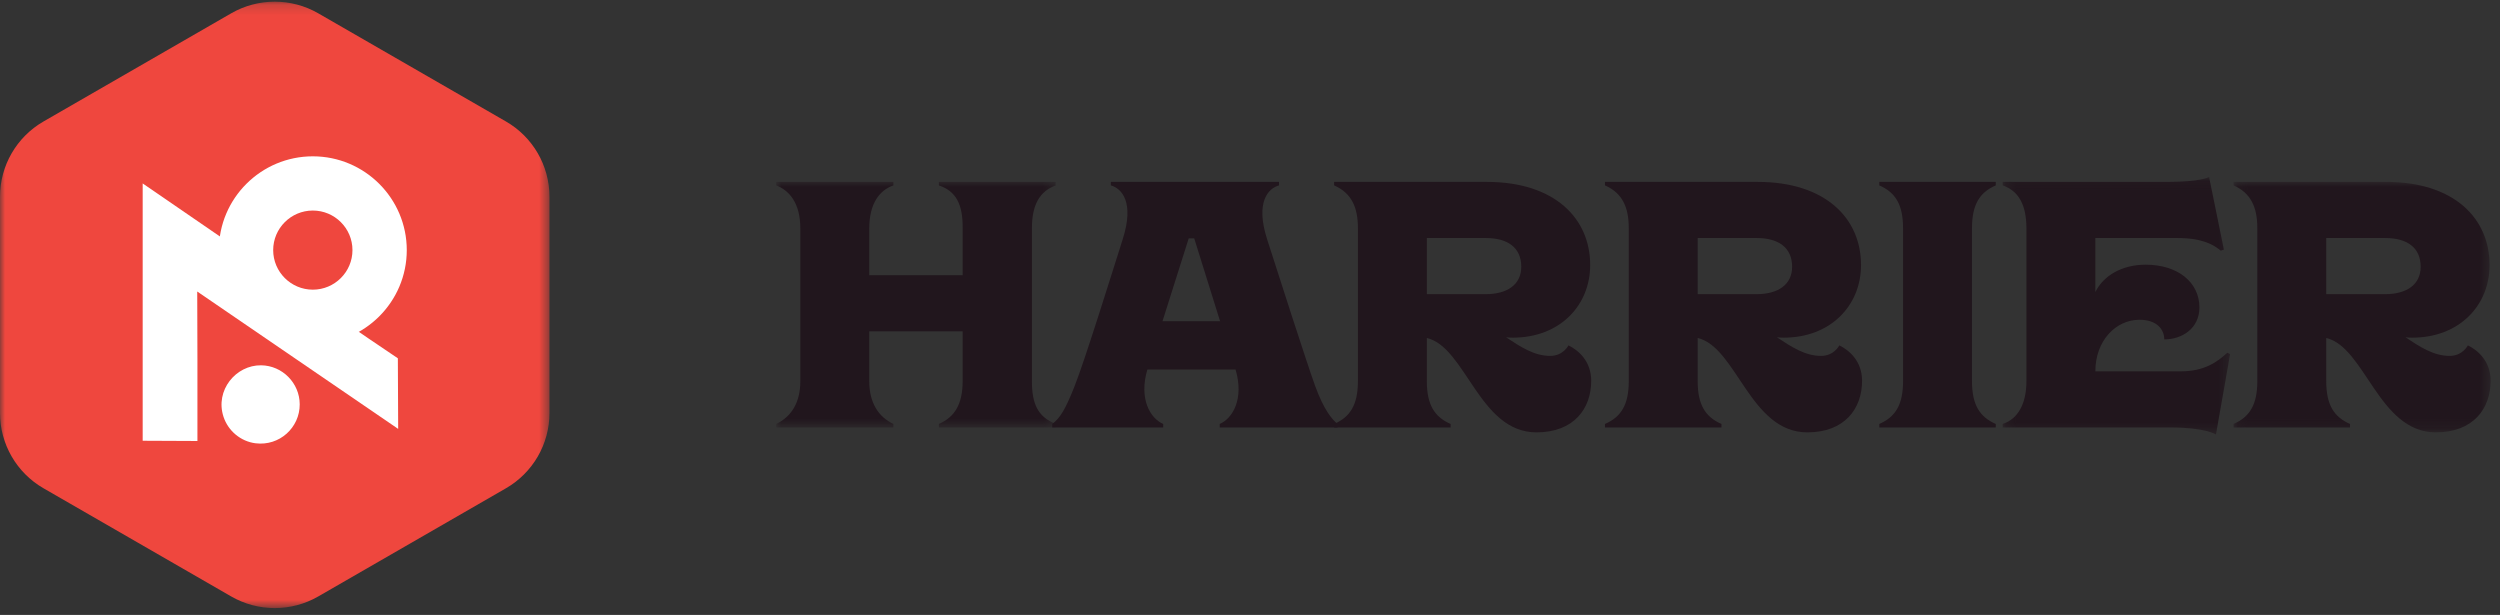 <?xml version="1.0" encoding="UTF-8" standalone="no"?>
<svg width="248px" height="61px" viewBox="0 0 248 61" version="1.1" xmlns="http://www.w3.org/2000/svg" xmlns:xlink="http://www.w3.org/1999/xlink">
    <rect x="0" y="0" width="248" height="61" fill="#333333" stroke="none"/>
    <!-- Generator: Sketch 40.3 (33839) - http://www.bohemiancoding.com/sketch -->
    <title>Group 2</title>
    <desc>Created with Sketch.</desc>
    <defs>
        <polygon id="path-1" points="54.506 0.166 54.506 60.322 0 60.322 0 0.166 54.506 0.166"></polygon>
        <polygon id="path-3" points="2.9666246e-20 0.012 2.9666246e-20 24.372 27.725 24.372 27.725 0.012 0 0.012"></polygon>
        <polygon id="path-5" points="0.174 25.625 22.737 25.625 22.737 0.082 0.174 0.082"></polygon>
        <polygon id="path-7" points="25.596 24.859 25.596 0.012 0.094 0.012 0.094 24.859 25.596 24.859"></polygon>
    </defs>
    <g id="Welcome" stroke="none" stroke-width="1" fill="none" fill-rule="evenodd">
        <g id="Desktop-HD-Copy-4" transform="translate(-205, -29)">
            <g id="Group-2" transform="translate(205, 29)">
                <g id="Page-1">
                    <g id="Group-3">
                        <mask id="mask-2" fill="white">
                            <use xlink:href="#path-1"></use>
                        </mask>
                        <g id="Clip-2"></g>
                        <path d="M50.188,48.439 L31.572,59.167 C28.899,60.707 25.607,60.707 22.934,59.167 L4.319,48.439 C1.646,46.899 -0,44.052 -0,40.972 L-0,19.515 C-0,16.436 1.646,13.589 4.319,12.049 L22.934,1.321 C25.607,-0.219 28.899,-0.219 31.572,1.321 L50.188,12.049 C52.86,13.589 54.507,16.436 54.507,19.515 L54.507,40.972 C54.507,44.052 52.86,46.899 50.188,48.439" id="Fill-1" fill="#EF473E" mask="url(#mask-2)"></path>
                    </g>
                    <path d="M14.154,18.197 L36.5,33.538 L39.467,35.544 L39.467,35.544 L39.499,42.547 L39.499,42.547 C39.498,42.545 26.267,33.5 19.565,28.918 L19.565,28.918 L19.585,35.685 L19.585,43.747 L14.154,43.722 L14.154,35.659 L14.154,18.197 L14.154,18.197 Z" id="Fill-4" fill="#FFFFFF"></path>
                    <path d="M29.732,40.108 C29.726,38 28.011,36.266 25.908,36.238 C23.393,36.205 21.319,38.723 22.168,41.334 C22.626,42.742 23.88,43.791 25.351,43.974 C27.728,44.269 29.74,42.415 29.732,40.108" id="Fill-6" fill="#FFFFFF"></path>
                    <path d="M27.1,24.811 C27.1,26.975 28.864,28.735 31.032,28.735 C33.2,28.735 34.964,26.975 34.964,24.811 C34.964,22.646 33.2,20.886 31.032,20.886 C28.864,20.886 27.1,22.646 27.1,24.811 M21.711,24.811 C21.711,19.68 25.893,15.507 31.032,15.507 C36.171,15.507 40.352,19.68 40.352,24.811 C40.352,29.941 36.171,34.114 31.032,34.114 C25.893,34.114 21.711,29.941 21.711,24.811" id="Fill-8" fill="#FFFFFF"></path>
                </g>
                <g id="Page-1" transform="translate(77, 17)">
                    <g id="Group-3" transform="translate(0, 1.032)">
                        <mask id="mask-4" fill="white">
                            <use xlink:href="#path-3"></use>
                        </mask>
                        <g id="Clip-2"></g>
                        <path d="M16.136,24.372 L16.136,24.023 C17.743,23.328 18.495,22.005 18.495,19.778 L18.495,14.836 L9.23,14.836 L9.23,19.778 C9.23,21.936 10.153,23.328 11.623,24.023 L11.623,24.372 L-0,24.372 L-0,24.023 C1.47,23.328 2.393,21.936 2.393,19.778 L2.393,4.641 C2.393,2.065 1.265,0.848 -0,0.36 L-0,0.012 L11.623,0.012 L11.623,0.36 C10.324,0.812 9.23,2.065 9.23,4.641 L9.23,9.269 L18.495,9.269 L18.495,4.641 C18.529,2.205 17.811,0.917 16.136,0.36 L16.136,0.012 L27.725,0.012 L27.725,0.36 C26.153,0.952 25.366,2.24 25.366,4.641 L25.366,19.778 C25.366,22.075 25.981,23.328 27.725,24.023 L27.725,24.372 L16.136,24.372 Z" id="Fill-1" fill="#21161D" mask="url(#mask-4)"></path>
                    </g>
                    <path d="M41.467,6.647 L40.92,6.647 L38.321,14.86 L44.031,14.86 L41.467,6.647 Z M43.997,25.404 L43.997,25.055 C45.295,24.499 46.424,22.55 45.569,19.661 L36.818,19.661 C35.963,22.55 37.091,24.499 38.39,25.055 L38.39,25.404 L27.382,25.404 L27.382,25.055 C28.168,24.464 28.681,23.629 29.604,21.297 C30.664,18.618 33.433,9.675 34.356,6.786 C35.587,2.993 34.219,1.671 33.194,1.392 L33.194,1.044 L49.876,1.044 L49.876,1.392 C48.851,1.671 47.483,2.993 48.714,6.786 C49.637,9.675 52.68,19.14 53.466,21.297 C54.355,23.733 55.175,24.638 55.688,25.055 L55.688,25.404 L43.997,25.404 Z" id="Fill-4" fill="#21161D"></path>
                    <path d="M64.542,6.612 L64.542,12.18 L70.388,12.18 C72.507,12.18 73.909,11.24 73.909,9.466 C73.909,7.517 72.507,6.612 70.388,6.612 L64.542,6.612 Z M55.345,25.403 L55.345,25.056 C56.952,24.359 57.705,23.142 57.705,20.81 L57.705,5.638 C57.705,3.584 57.089,2.158 55.345,1.392 L55.345,1.044 L70.49,1.044 C77.225,1.044 80.746,4.663 80.746,9.292 C80.746,13.329 77.703,16.495 73.088,16.495 C72.883,16.495 72.644,16.495 72.405,16.46 C73.875,17.435 75.208,18.305 76.78,18.305 C78.08,18.305 78.592,17.261 78.592,17.261 C79.584,17.748 80.848,18.827 80.848,20.775 C80.848,23.524 79.139,25.891 75.413,25.891 C69.738,25.891 68.405,17.435 64.542,16.53 L64.542,20.81 C64.542,23.142 65.294,24.359 66.901,25.056 L66.901,25.403 L55.345,25.403 Z" id="Fill-6" fill="#21161D"></path>
                    <path d="M91.41,6.612 L91.41,12.18 L97.257,12.18 C99.376,12.18 100.778,11.24 100.778,9.466 C100.778,7.517 99.376,6.612 97.257,6.612 L91.41,6.612 Z M82.215,25.403 L82.215,25.056 C83.821,24.359 84.574,23.142 84.574,20.81 L84.574,5.638 C84.574,3.584 83.958,2.158 82.215,1.392 L82.215,1.044 L97.359,1.044 C104.094,1.044 107.614,4.663 107.614,9.292 C107.614,13.329 104.572,16.495 99.957,16.495 C99.752,16.495 99.513,16.495 99.273,16.46 C100.744,17.435 102.077,18.305 103.649,18.305 C104.948,18.305 105.461,17.261 105.461,17.261 C106.452,17.748 107.717,18.827 107.717,20.775 C107.717,23.524 106.008,25.891 102.281,25.891 C96.607,25.891 95.274,17.435 91.41,16.53 L91.41,20.81 C91.41,23.142 92.163,24.359 93.77,25.056 L93.77,25.403 L82.215,25.403 Z" id="Fill-8" fill="#21161D"></path>
                    <path d="M109.425,25.404 L109.425,25.055 C111.032,24.36 111.784,23.141 111.784,20.81 L111.784,5.638 C111.784,3.306 111.032,2.088 109.425,1.392 L109.425,1.044 L120.98,1.044 L120.98,1.392 C119.373,2.088 118.621,3.306 118.621,5.638 L118.621,20.81 C118.621,23.141 119.373,24.36 120.98,25.055 L120.98,25.404 L109.425,25.404 Z" id="Fill-10" fill="#21161D"></path>
                    <g id="Group-14" transform="translate(121.489, 0.475)">
                        <mask id="mask-6" fill="white">
                            <use xlink:href="#path-5"></use>
                        </mask>
                        <g id="Clip-13"></g>
                        <path d="M0.174,24.929 L0.174,24.581 C1.678,24.094 2.533,22.597 2.533,20.335 L2.533,5.198 C2.533,2.866 1.781,1.474 0.174,0.917 L0.174,0.569 L16.481,0.569 C19.9,0.569 20.652,0.082 20.652,0.082 L22.122,7.286 L21.814,7.39 C21.13,6.833 20.037,6.137 17.507,6.137 L9.37,6.137 L9.37,11.496 C10.157,9.895 11.968,8.782 14.362,8.782 C17.541,8.782 19.694,10.522 19.694,13.027 C19.694,15.116 17.95,16.194 16.207,16.194 C16.207,15.22 15.489,14.245 13.746,14.245 C11.421,14.245 9.37,16.299 9.37,19.361 L17.849,19.361 C20.207,19.361 21.472,18.421 22.463,17.516 L22.737,17.656 L21.335,25.625 C21.335,25.625 20.275,24.929 16.823,24.929 L0.174,24.929 Z" id="Fill-12" fill="#21161D" mask="url(#mask-6)"></path>
                    </g>
                    <g id="Group-17" transform="translate(144.473, 1.032)">
                        <mask id="mask-8" fill="white">
                            <use xlink:href="#path-7"></use>
                        </mask>
                        <g id="Clip-16"></g>
                        <path d="M9.29,5.58 L9.29,11.148 L15.136,11.148 C17.256,11.148 18.657,10.208 18.657,8.434 C18.657,6.485 17.256,5.58 15.136,5.58 L9.29,5.58 Z M0.094,24.371 L0.094,24.024 C1.701,23.327 2.453,22.11 2.453,19.778 L2.453,4.606 C2.453,2.553 1.837,1.126 0.094,0.36 L0.094,0.012 L15.238,0.012 C21.973,0.012 25.494,3.631 25.494,8.26 C25.494,12.297 22.452,15.463 17.836,15.463 C17.631,15.463 17.392,15.463 17.153,15.428 C18.623,16.403 19.956,17.273 21.528,17.273 C22.828,17.273 23.34,16.229 23.34,16.229 C24.332,16.716 25.597,17.795 25.597,19.743 C25.597,22.492 23.888,24.859 20.161,24.859 C14.486,24.859 13.153,16.403 9.29,15.498 L9.29,19.778 C9.29,22.11 10.042,23.327 11.649,24.024 L11.649,24.371 L0.094,24.371 Z" id="Fill-15" fill="#21161D" mask="url(#mask-8)"></path>
                    </g>
                </g>
            </g>
        </g>
    </g>
</svg>